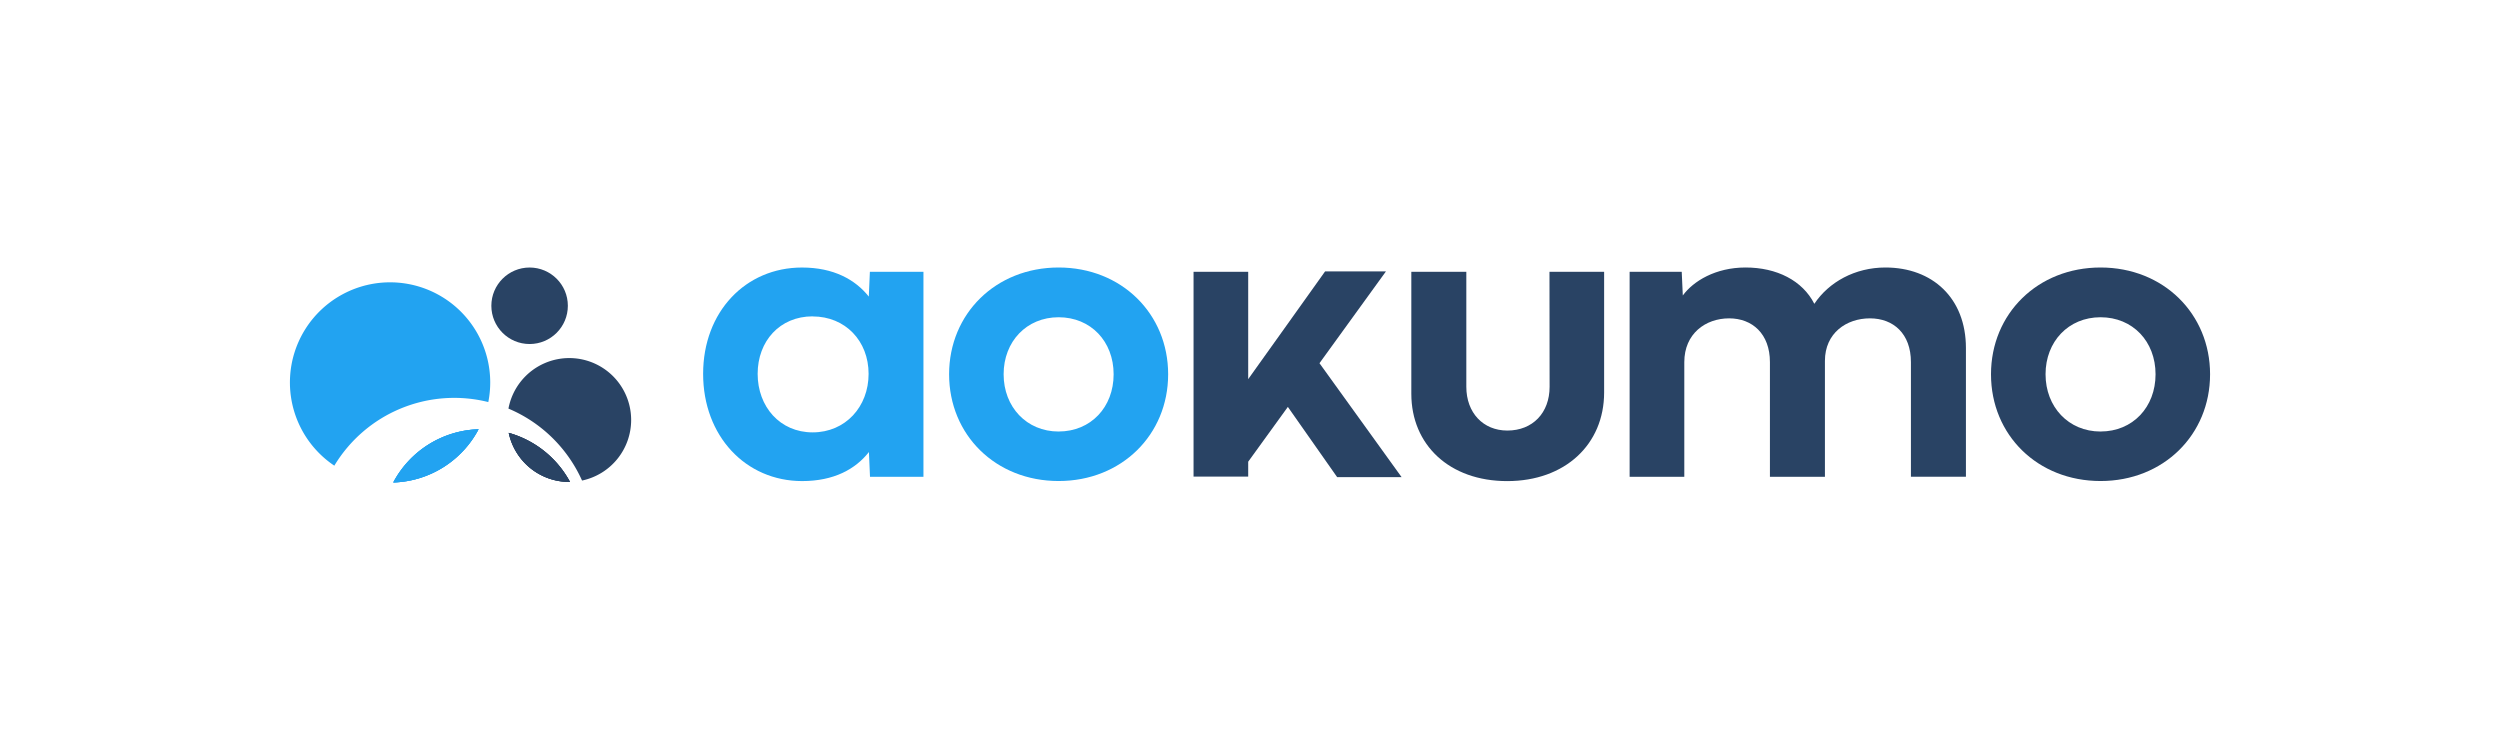 <svg id="Aokumo" xmlns="http://www.w3.org/2000/svg" viewBox="0 0 1000 300"><defs><style>.cls-1{fill:#22a3f1;}.cls-2{fill:#294364;}</style></defs><path class="cls-1" d="M281.25,149.54c0-24.85,17-42.53,39.54-42.53,12.72,0,21.35,4.87,26.73,11.62l.43-9.91h21.43v82H348l-.43-9.91c-5.38,6.84-14,11.62-26.73,11.62C298.24,192.42,281.25,174.4,281.25,149.54Zm43.81-23c-13.15,0-22,9.91-22,23s8.89,23.41,22,23.41,22.38-10.25,22.38-23.41S338.13,126.57,325.06,126.57Z"/><path class="cls-1" d="M423.45,107c25.2,0,43.81,18.54,43.81,42.71s-18.61,42.7-43.81,42.7-43.81-18.45-43.81-42.7S398.34,107,423.45,107Zm0,65.6c12.9,0,22-9.74,22-22.89s-9.14-22.81-22-22.81-22,9.74-22,22.81S410.64,172.61,423.45,172.61Z"/><path class="cls-2" d="M619.79,108.72h21.86V157c0,20.75-15.63,35.44-38.77,35.44s-38.35-14.52-38.35-34.93V108.72h22v46c0,10.41,6.75,17.5,16.4,17.5,10.16,0,16.91-7.09,16.91-17.5Z"/><path class="cls-2" d="M725.73,121.53C731.54,112.82,742,107,754.17,107c18.79,0,32.2,12.22,32.2,32.2v51.5h-22V144.85c0-11.36-7-17.51-16.4-17.51s-18,5.89-18,17v46.37h-22V144.85c0-11.36-7.09-17.51-16.31-17.51-9.48,0-17.94,6.15-17.94,17.51v45.86H651.85v-82h20.84l.43,9.48c4.19-5.72,13.07-11.19,25.11-11.19C710.7,107,721,112.22,725.73,121.53Z"/><path class="cls-2" d="M840.22,107c25.19,0,43.81,18.54,43.81,42.71s-18.62,42.7-43.81,42.7S796.4,174,796.4,149.72,815.11,107,840.22,107Zm0,65.6c12.89,0,22-9.74,22-22.89s-9.14-22.81-22-22.81-22,9.74-22,22.81S827.41,172.61,840.22,172.61Z"/><polygon class="cls-2" points="560.63 190.84 534.85 190.84 515.14 162.76 499.28 184.68 499.28 190.64 477.42 190.64 477.42 108.71 499.28 108.71 499.28 151.66 503.35 145.95 515.16 129.42 530.03 108.57 554.37 108.57 527.79 145.28 560.63 190.84"/><path class="cls-1" d="M191.43,171.71A40,40,0,0,1,157.29,193,40,40,0,0,1,191.43,171.71Z"/><path class="cls-2" d="M228,192.77h-.29a24.76,24.76,0,0,1-24.22-19.63A40.21,40.21,0,0,1,228,192.77Z"/><circle class="cls-2" cx="211.84" cy="122.31" r="15.3"/><path class="cls-2" d="M228,192.77h-.29a24.76,24.76,0,0,1-24.22-19.63A40.21,40.21,0,0,1,228,192.77Z"/><path class="cls-2" d="M252.46,168a24.76,24.76,0,0,1-19.64,24.22,56.13,56.13,0,0,0-29.44-28.78A24.75,24.75,0,0,1,252.46,168Z"/><path class="cls-1" d="M191.43,171.71A40,40,0,0,1,157.29,193,40,40,0,0,1,191.43,171.71Z"/><path class="cls-1" d="M196.09,153a40.45,40.45,0,0,1-.77,7.83,56,56,0,0,0-61.59,25.44A40.06,40.06,0,1,1,196.09,153Z"/><path class="cls-1" d="M191.43,171.71A40,40,0,0,1,157.29,193,40,40,0,0,1,191.43,171.71Z"/><path class="cls-2" d="M228,192.77h-.29a24.76,24.76,0,0,1-24.22-19.63A40.21,40.21,0,0,1,228,192.77Z"/></svg>